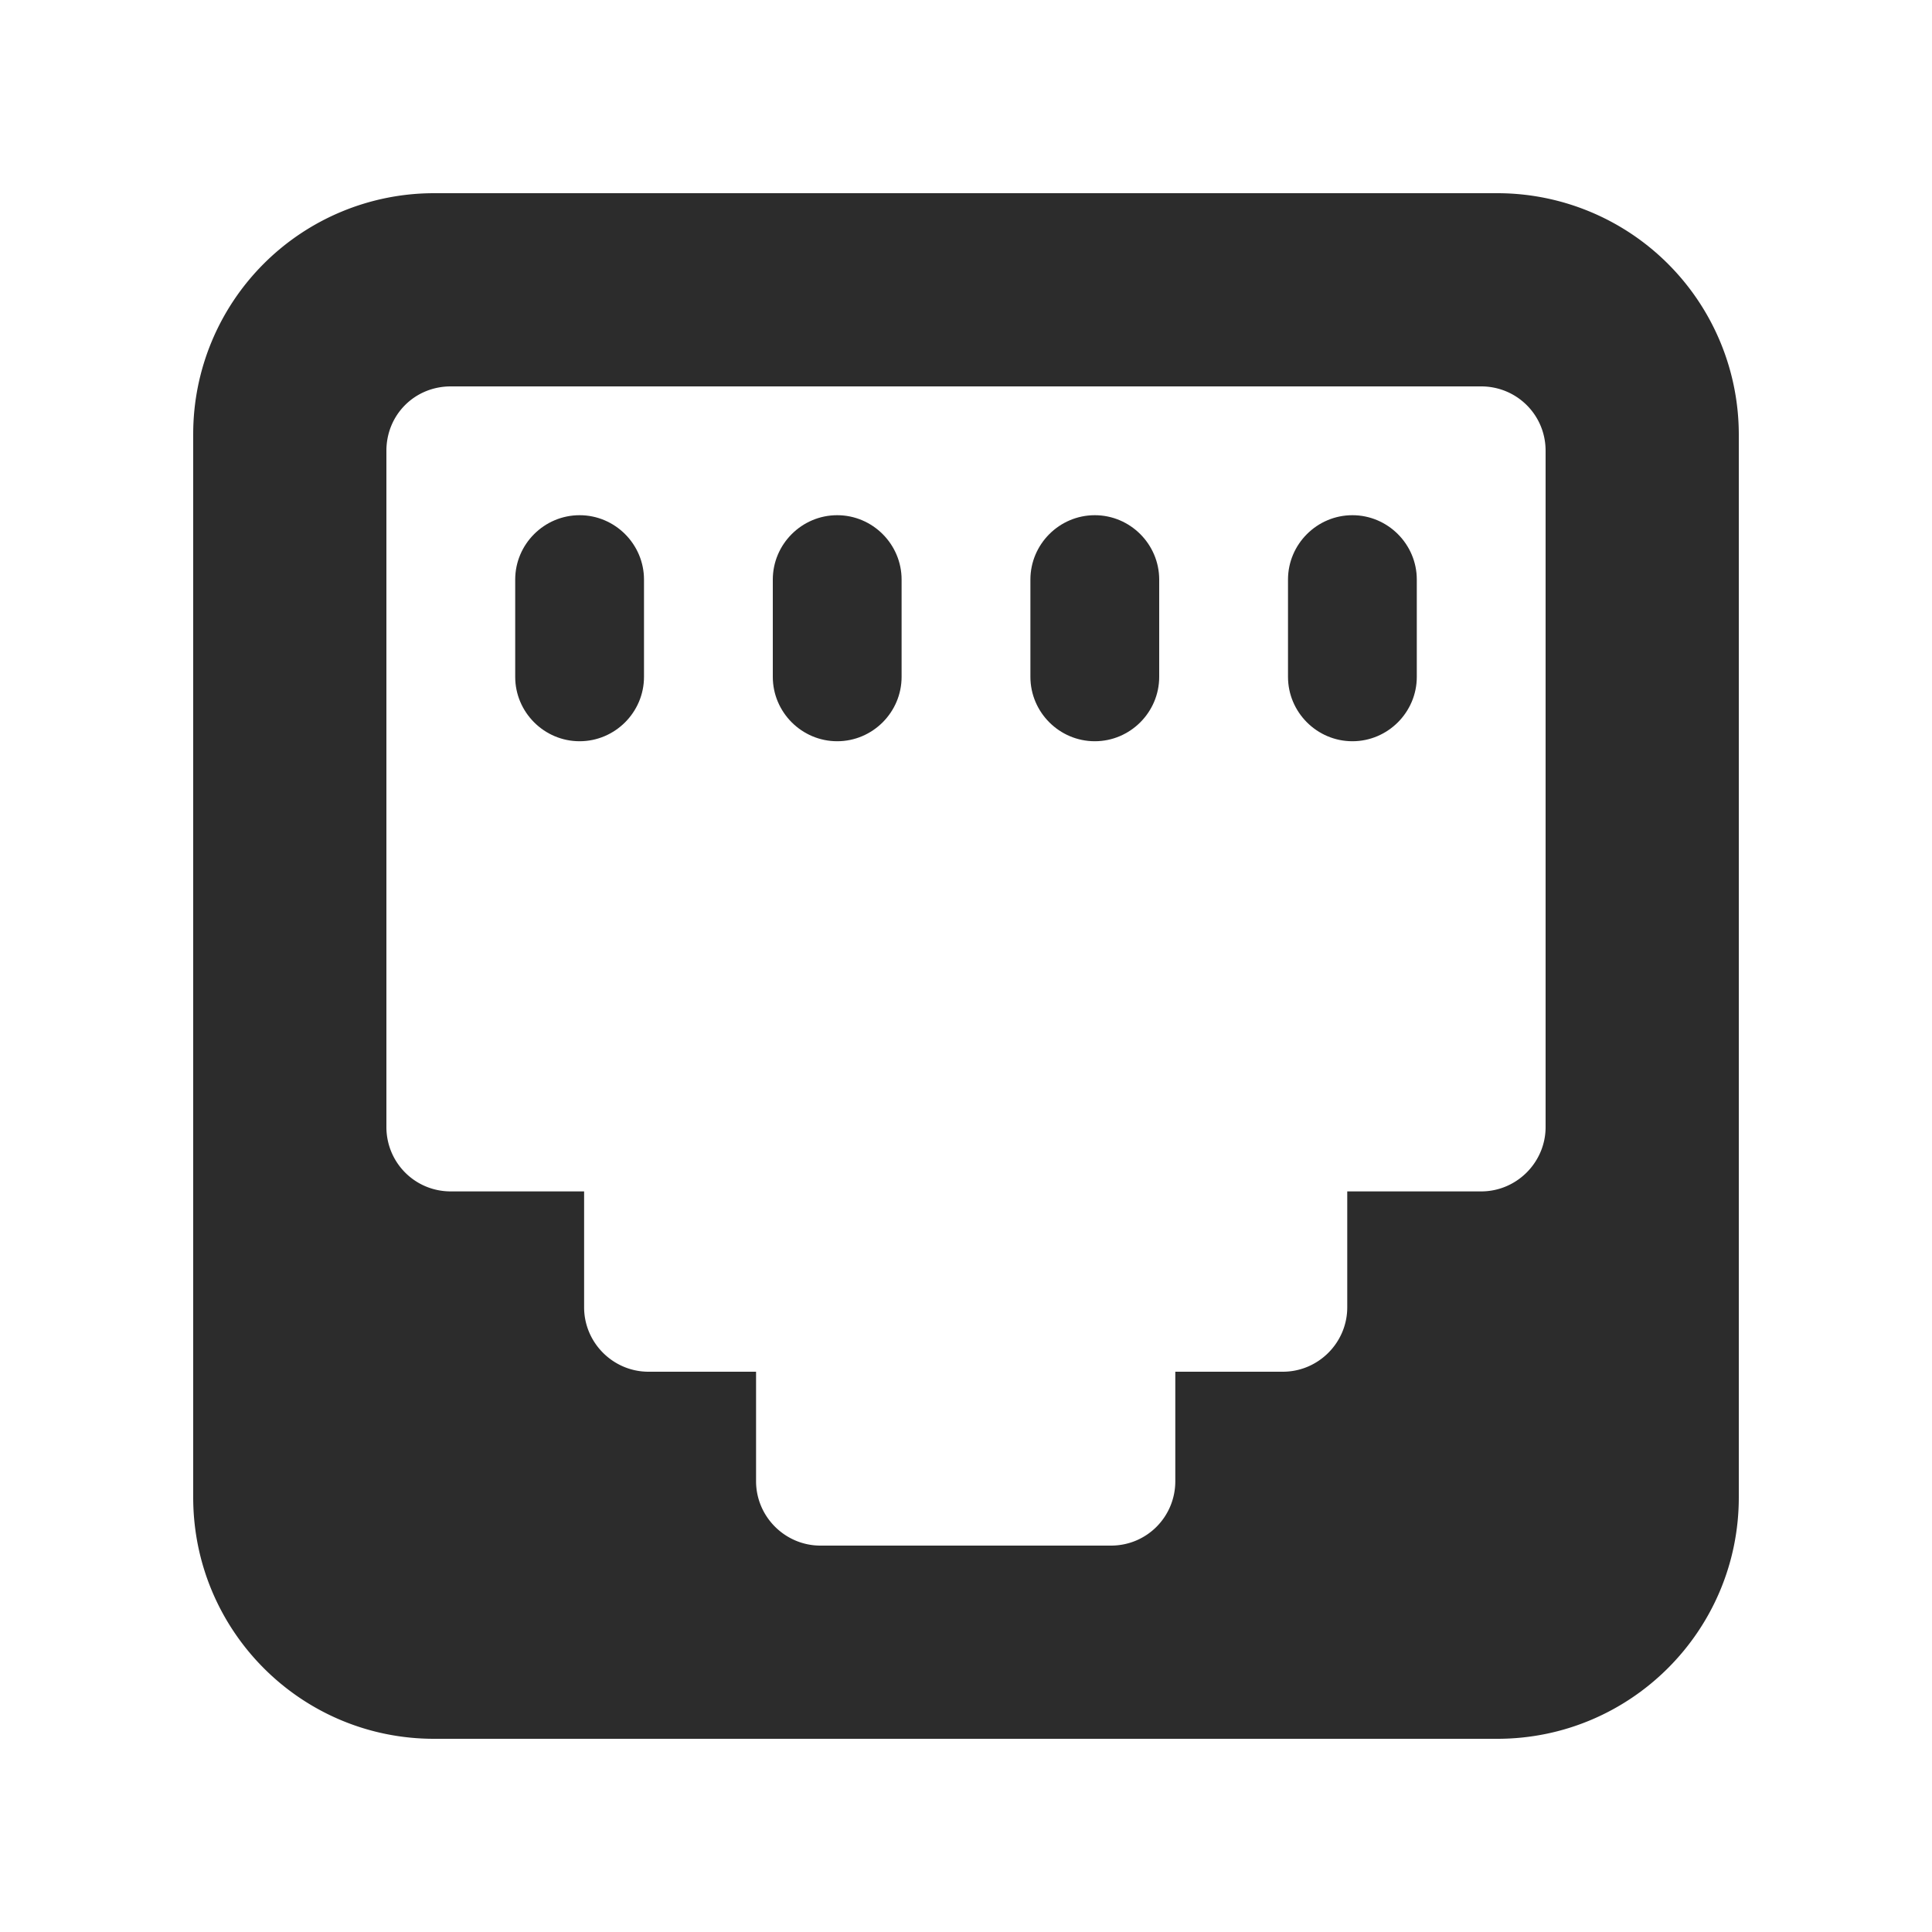 <?xml version="1.0" standalone="no"?><!DOCTYPE svg PUBLIC "-//W3C//DTD SVG 1.1//EN" "http://www.w3.org/Graphics/SVG/1.1/DTD/svg11.dtd"><svg t="1720369422705" class="icon" viewBox="0 0 1024 1024" version="1.1" xmlns="http://www.w3.org/2000/svg" p-id="18234" xmlns:xlink="http://www.w3.org/1999/xlink" width="200" height="200"><path d="M793.6 102.4H230.059A127.659 127.659 0 0 0 102.4 230.059v563.541C102.4 864.256 159.403 921.6 230.059 921.6h563.541c70.656 0 128-57.344 128-128V230.059A128 128 0 0 0 793.6 102.4zM819.2 597.333c0 18.773-15.36 34.133-34.133 34.133h-70.997v61.44c0 18.773-15.36 34.133-34.133 34.133h-57.003V785.067c0 18.773-15.019 34.133-34.133 34.133h-153.941c-18.773 0-34.133-15.36-34.133-34.133v-58.027h-57.003c-18.773 0-34.133-15.36-34.133-34.133v-61.44H238.933c-19.115 0-34.133-15.36-34.133-34.133V238.933c0-19.115 15.019-34.133 34.133-34.133h546.133c18.773 0 34.133 15.019 34.133 34.133v358.4z" p-id="18235" fill="#2c2c2c"></path><path d="M307.2 273.067c-18.773 0-34.133 15.36-34.133 34.133v51.541c0 18.773 15.36 34.133 34.133 34.133s34.133-15.36 34.133-34.133V307.2c0-18.773-15.36-34.133-34.133-34.133zM443.733 273.067c-18.773 0-34.133 15.36-34.133 34.133v51.541c0 18.773 15.36 34.133 34.133 34.133s34.133-15.36 34.133-34.133V307.2c0-18.773-15.36-34.133-34.133-34.133zM580.267 273.067c-18.773 0-34.133 15.36-34.133 34.133v51.541c0 18.773 15.36 34.133 34.133 34.133s34.133-15.36 34.133-34.133V307.2c0-18.773-15.36-34.133-34.133-34.133zM716.8 273.067c-18.773 0-34.133 15.36-34.133 34.133v51.541c0 18.773 15.36 34.133 34.133 34.133s34.133-15.36 34.133-34.133V307.2c0-18.773-15.36-34.133-34.133-34.133z" p-id="18236" fill="#2c2c2c"></path></svg>